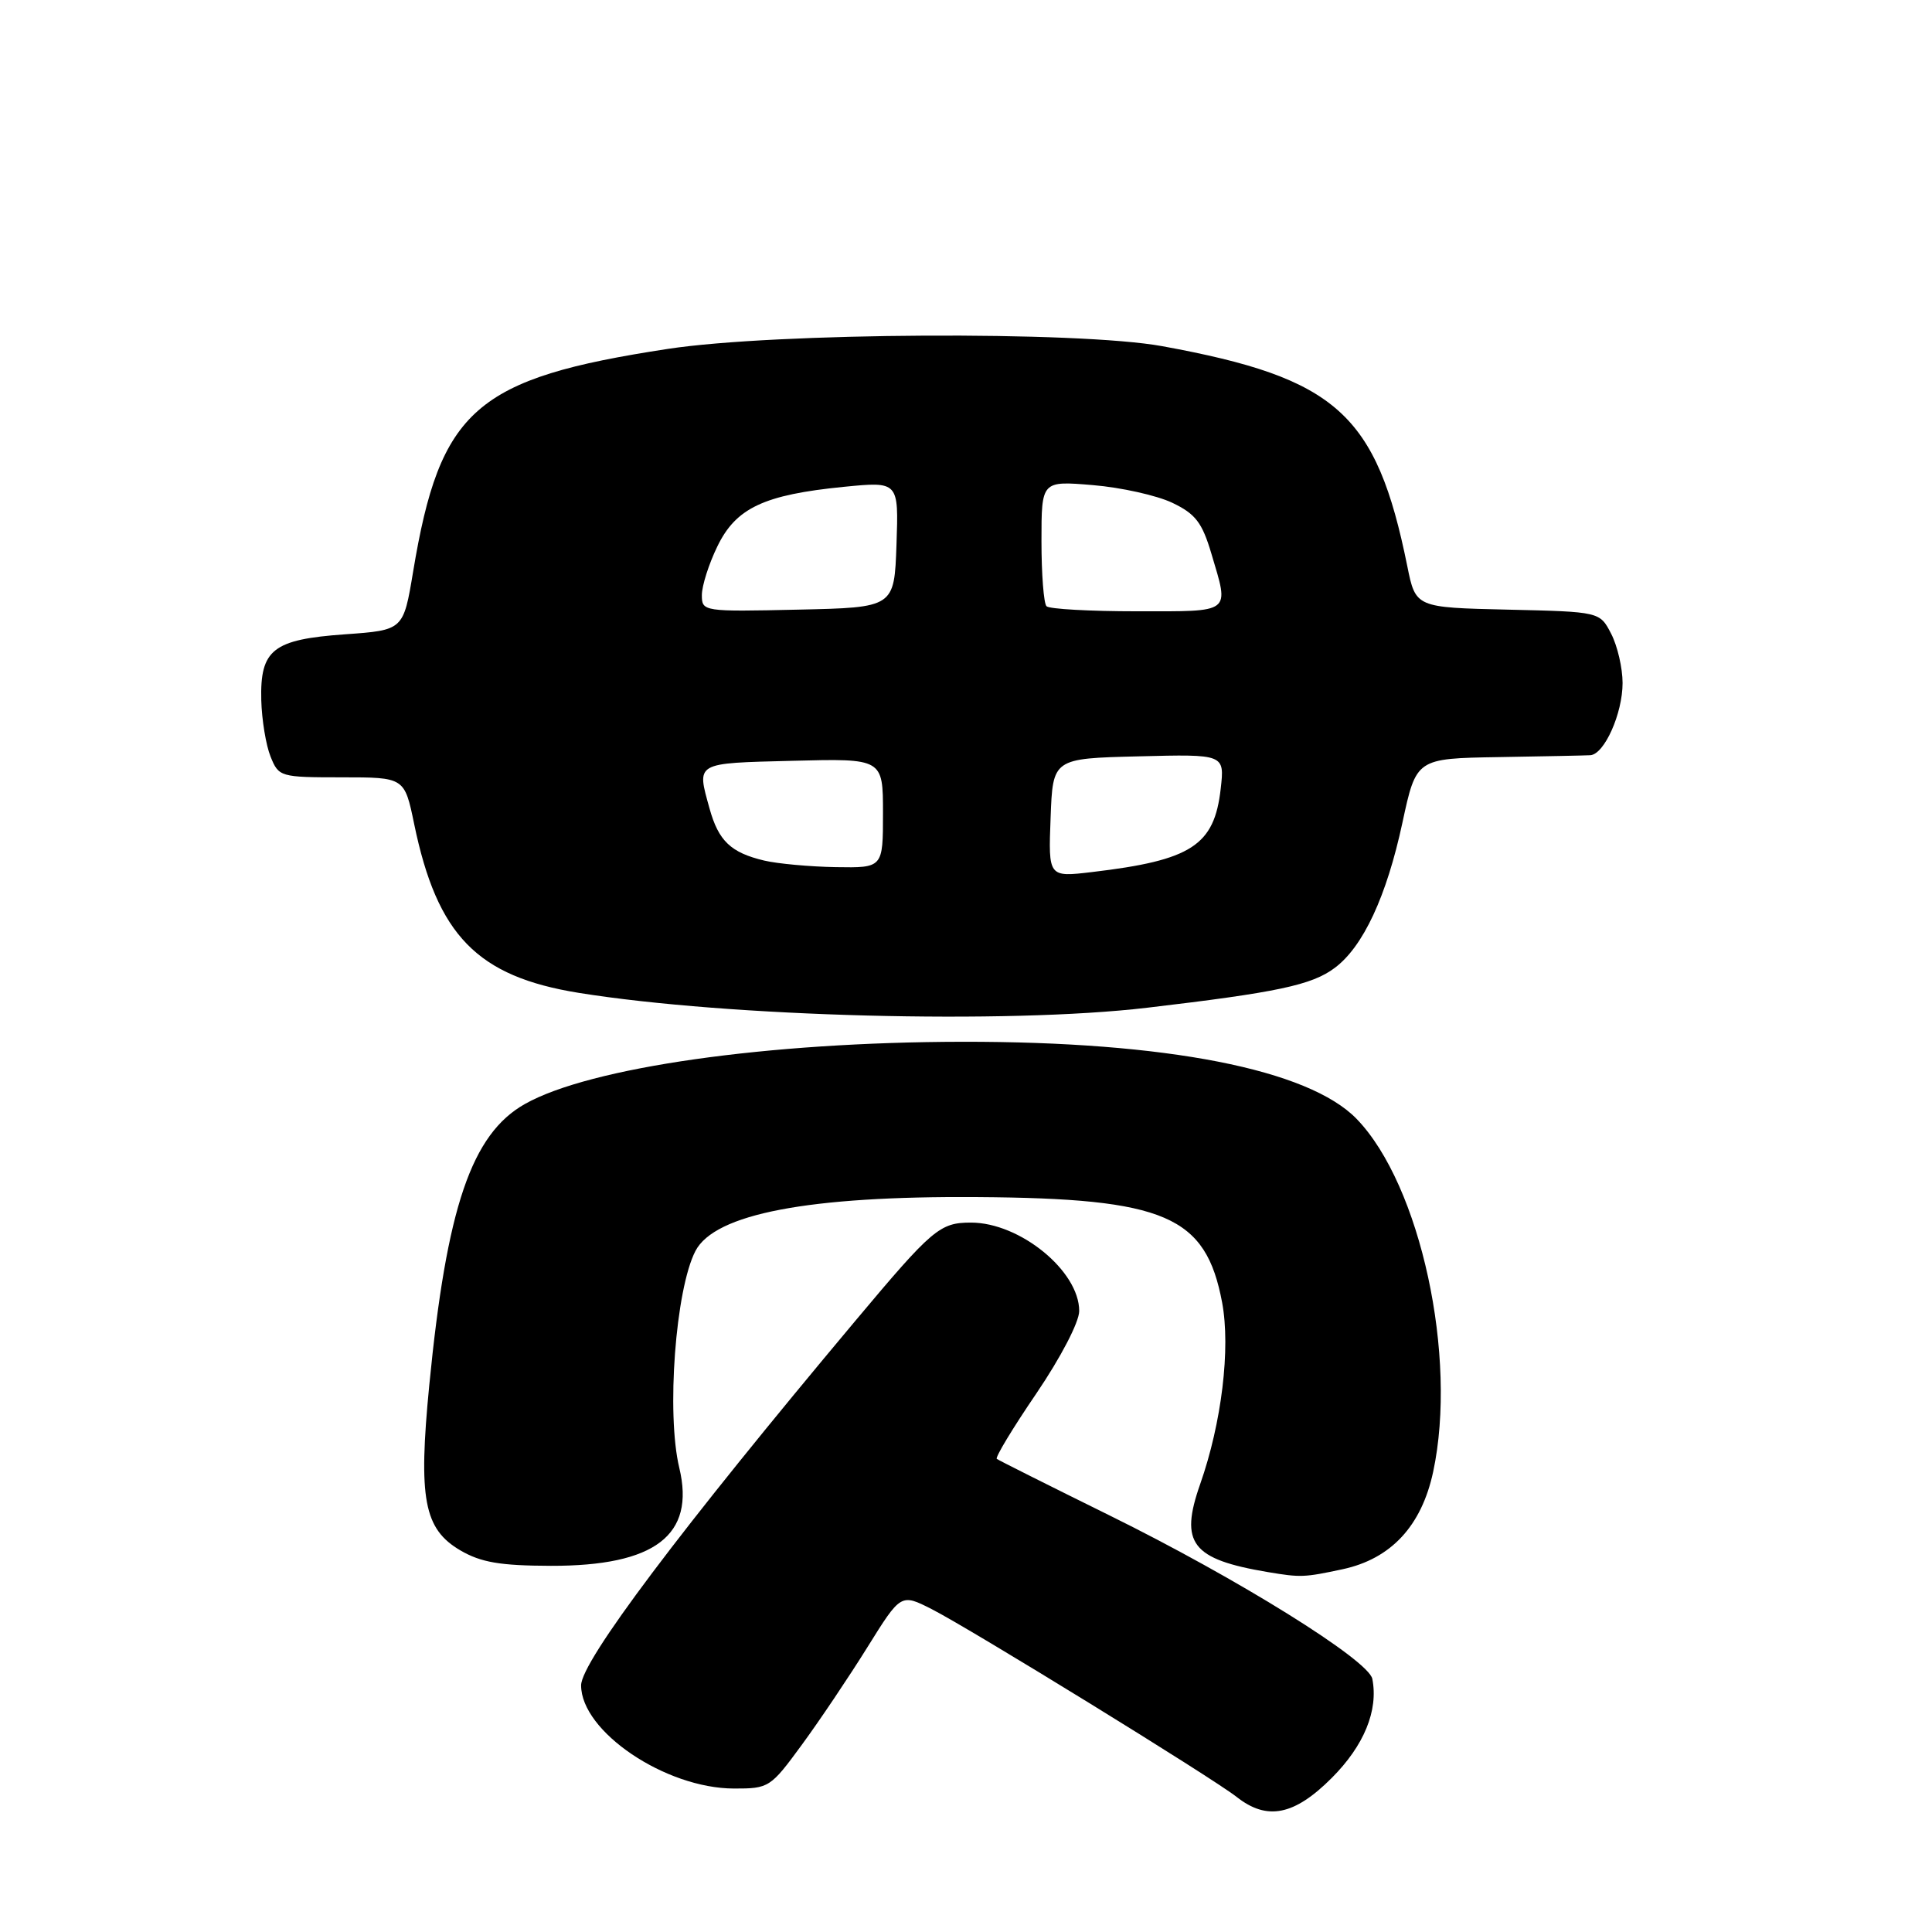 <?xml version="1.0" encoding="UTF-8" standalone="no"?>
<!DOCTYPE svg PUBLIC "-//W3C//DTD SVG 1.1//EN" "http://www.w3.org/Graphics/SVG/1.1/DTD/svg11.dtd" >
<svg xmlns="http://www.w3.org/2000/svg" xmlns:xlink="http://www.w3.org/1999/xlink" version="1.1" viewBox="0 0 256 256">
 <g >
 <path fill="currentColor"
d=" M 176.46 235.59 C 180.75 231.30 182.66 226.63 181.84 222.46 C 181.35 219.97 163.96 209.15 147.00 200.79 C 139.03 196.86 132.31 193.49 132.08 193.31 C 131.84 193.13 134.20 189.22 137.33 184.63 C 140.57 179.85 143.00 175.18 143.00 173.71 C 143.00 168.41 135.15 162.00 128.66 162.00 C 124.53 162.00 123.56 162.82 113.35 175.00 C 90.19 202.62 77.00 220.15 77.00 223.32 C 77.00 229.43 88.16 236.97 97.25 236.99 C 101.89 237.00 102.10 236.86 106.25 231.19 C 108.59 228.00 112.50 222.18 114.94 218.26 C 119.37 211.15 119.37 211.15 123.44 213.21 C 128.57 215.82 160.63 235.56 163.86 238.10 C 167.89 241.28 171.50 240.56 176.46 235.59 Z  M 177.91 207.93 C 184.32 206.55 188.36 202.20 189.90 195.03 C 193.16 179.81 188.23 157.02 179.77 148.27 C 173.40 141.69 154.56 138.00 127.50 138.04 C 101.72 138.08 78.18 141.42 69.56 146.28 C 62.48 150.27 59.18 159.97 56.88 183.55 C 55.41 198.62 56.17 202.61 61.01 205.44 C 63.74 207.03 66.28 207.46 72.99 207.48 C 86.79 207.51 92.15 203.43 90.01 194.50 C 88.28 187.30 89.51 170.84 92.15 165.76 C 94.71 160.84 107.14 158.46 129.50 158.62 C 154.44 158.79 159.78 161.10 161.94 172.60 C 163.07 178.68 161.88 188.54 159.03 196.65 C 156.27 204.50 157.90 206.61 168.00 208.31 C 172.36 209.04 172.80 209.02 177.91 207.93 Z  M 152.01 133.53 C 169.25 131.50 173.82 130.53 176.86 128.25 C 180.62 125.45 183.73 118.78 185.83 109.00 C 187.66 100.50 187.66 100.50 198.58 100.32 C 204.59 100.22 210.05 100.11 210.72 100.07 C 212.58 99.96 215.00 94.55 215.00 90.50 C 215.00 88.52 214.32 85.59 213.49 83.98 C 211.98 81.06 211.98 81.06 199.78 80.78 C 187.58 80.50 187.58 80.50 186.47 75.00 C 182.38 54.81 177.13 50.10 154.00 45.87 C 142.88 43.84 102.72 44.06 88.50 46.23 C 62.98 50.13 58.32 54.21 54.74 75.75 C 53.45 83.50 53.45 83.50 45.71 84.05 C 36.15 84.73 34.45 86.07 34.62 92.79 C 34.69 95.38 35.24 98.74 35.85 100.25 C 36.93 102.94 37.13 103.00 45.28 103.00 C 53.60 103.00 53.60 103.00 54.88 109.19 C 57.93 123.95 63.23 129.39 76.69 131.56 C 96.56 134.75 133.41 135.72 152.01 133.53 Z  M 139.21 108.37 C 139.50 100.50 139.50 100.50 150.88 100.22 C 162.27 99.93 162.27 99.93 161.75 104.51 C 160.90 112.04 157.89 113.99 144.71 115.55 C 138.91 116.24 138.91 116.24 139.21 108.37 Z  M 101.26 114.03 C 96.84 112.98 95.21 111.43 94.02 107.14 C 92.31 100.97 92.00 101.14 105.00 100.81 C 117.00 100.50 117.00 100.50 117.00 107.75 C 117.00 115.00 117.00 115.00 110.75 114.90 C 107.31 114.84 103.04 114.45 101.26 114.03 Z  M 93.00 78.85 C 93.00 77.63 93.92 74.73 95.05 72.41 C 97.51 67.31 101.22 65.56 111.79 64.51 C 119.08 63.79 119.08 63.79 118.79 72.14 C 118.50 80.50 118.50 80.50 105.75 80.78 C 93.17 81.06 93.00 81.03 93.00 78.85 Z  M 138.67 80.33 C 138.30 79.97 138.00 76.08 138.00 71.69 C 138.00 63.71 138.00 63.71 144.81 64.28 C 148.56 64.59 153.29 65.65 155.33 66.62 C 158.41 68.09 159.29 69.23 160.52 73.38 C 162.89 81.36 163.35 81.00 150.67 81.00 C 144.43 81.00 139.03 80.70 138.67 80.33 Z "/>
</g>
</svg>
